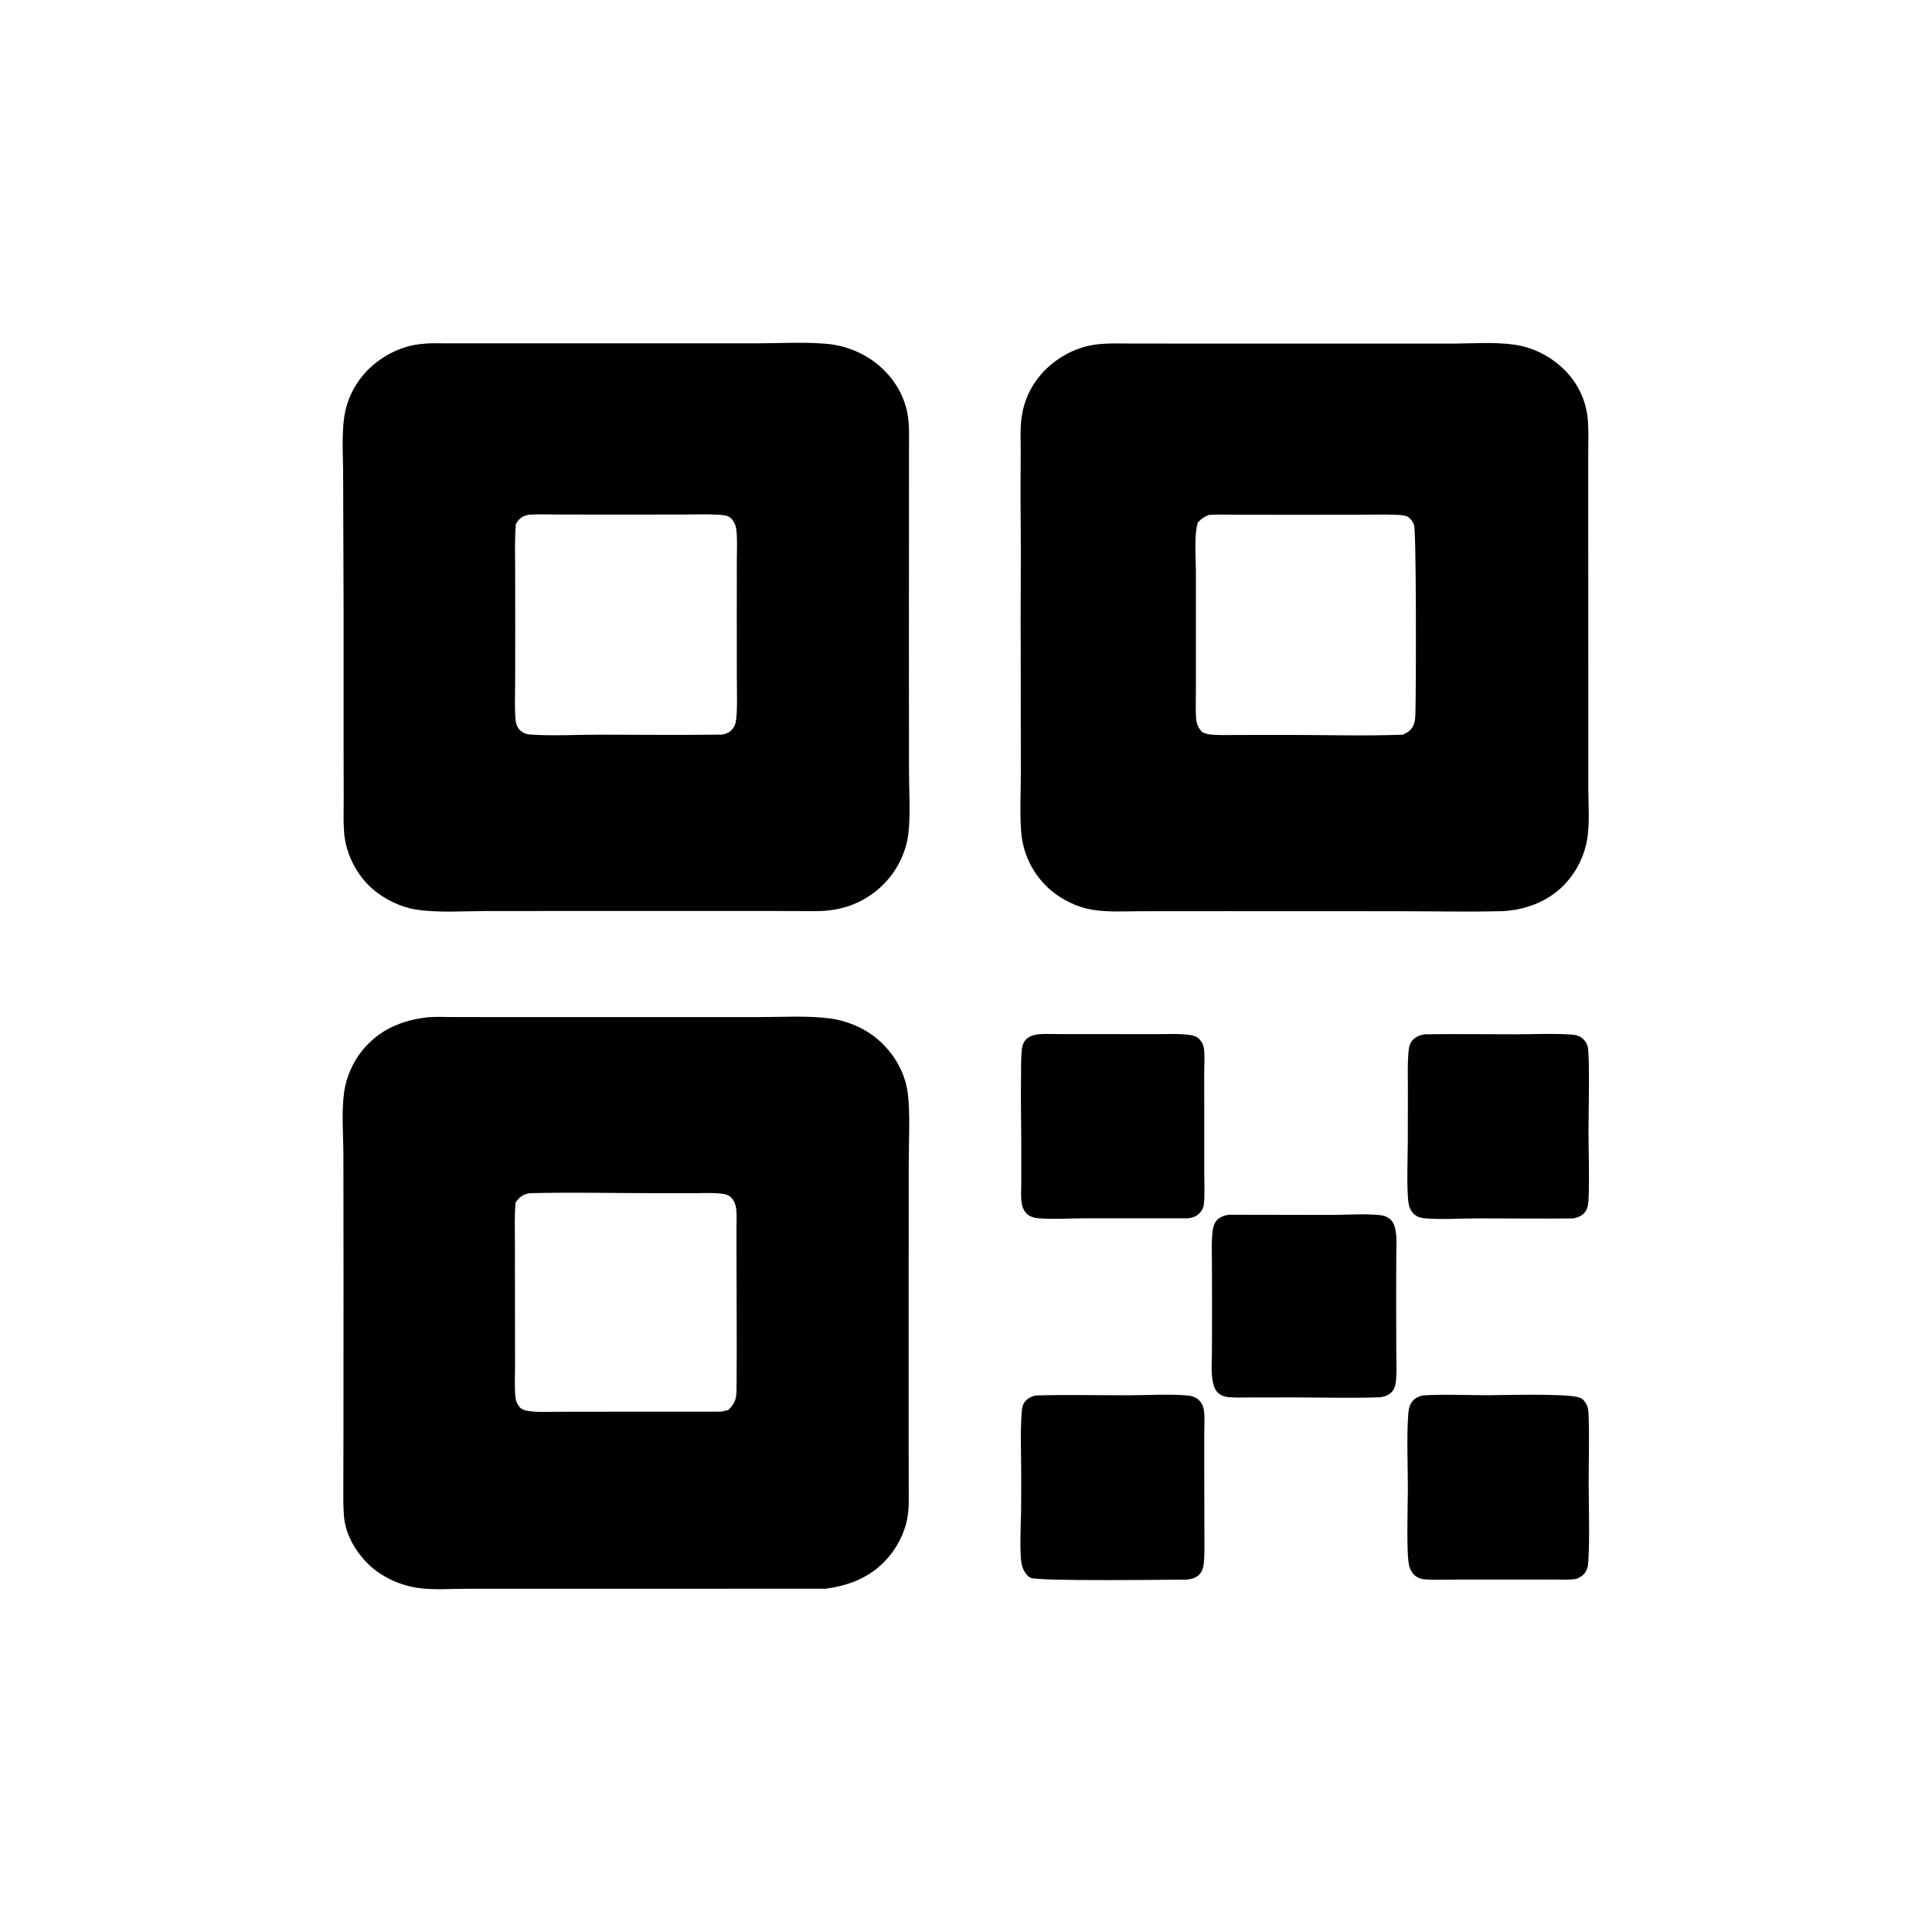 <svg width="31" height="31" viewBox="0 0 31 31" fill="none" xmlns="http://www.w3.org/2000/svg">
<path d="M6.873 16.322C6.991 16.312 7.116 16.319 7.234 16.319L7.948 16.32L10.162 16.32L12.171 16.32C12.548 16.32 12.951 16.293 13.325 16.342C13.566 16.374 13.829 16.479 14.024 16.628C14.312 16.851 14.517 17.173 14.566 17.54C14.607 17.851 14.581 18.338 14.581 18.667L14.58 20.852L14.58 23.156L14.581 23.848C14.581 23.995 14.587 24.148 14.569 24.294C14.543 24.521 14.436 24.755 14.297 24.935C14.032 25.28 13.661 25.439 13.242 25.492L8.79 25.493L7.458 25.493C7.21 25.494 6.942 25.514 6.696 25.478C6.455 25.443 6.199 25.335 6.007 25.183C5.766 24.99 5.557 24.677 5.523 24.363C5.504 24.183 5.509 23.999 5.509 23.819L5.511 23.006L5.512 20.514L5.51 18.538C5.509 18.204 5.477 17.851 5.522 17.52C5.554 17.289 5.663 17.041 5.809 16.86C6.083 16.521 6.45 16.367 6.873 16.322ZM8.273 19.295C8.253 19.5 8.262 19.713 8.262 19.92L8.263 20.965L8.264 21.922C8.264 22.086 8.254 22.26 8.271 22.423C8.278 22.483 8.299 22.527 8.335 22.575C8.377 22.631 8.478 22.641 8.543 22.648C8.662 22.66 8.787 22.653 8.907 22.653L9.585 22.652L11.568 22.651C11.607 22.642 11.649 22.636 11.688 22.623C11.833 22.479 11.817 22.382 11.819 22.187C11.825 21.557 11.818 20.925 11.818 20.295L11.817 19.713C11.817 19.608 11.825 19.497 11.812 19.393C11.803 19.328 11.782 19.267 11.736 19.22C11.683 19.165 11.629 19.159 11.558 19.151C11.422 19.137 11.28 19.145 11.143 19.145L10.453 19.145C9.823 19.144 9.189 19.13 8.56 19.144C8.538 19.145 8.516 19.146 8.494 19.147C8.386 19.165 8.337 19.207 8.273 19.295Z" fill="currentColor"/>
<path d="M17.653 5.521C17.663 5.52 17.673 5.519 17.683 5.518C17.841 5.506 18.003 5.512 18.161 5.512L18.946 5.513L21.436 5.513L23.291 5.513C23.625 5.513 23.982 5.483 24.311 5.532C24.582 5.574 24.835 5.694 25.041 5.876C25.302 6.108 25.458 6.416 25.48 6.767C25.491 6.942 25.484 7.121 25.484 7.297L25.484 8.251L25.485 11.05L25.485 12.63C25.485 12.897 25.51 13.195 25.469 13.457C25.426 13.719 25.31 13.963 25.133 14.16C24.873 14.453 24.492 14.601 24.108 14.62C23.549 14.634 22.985 14.621 22.424 14.621L19.676 14.62L18.331 14.621C18.068 14.621 17.789 14.64 17.529 14.598C17.293 14.56 17.044 14.441 16.862 14.285C16.58 14.045 16.407 13.7 16.384 13.329C16.362 13.025 16.38 12.716 16.38 12.412L16.378 10.503C16.373 9.758 16.385 9.012 16.377 8.267C16.373 7.935 16.376 7.604 16.378 7.271C16.379 7.076 16.365 6.877 16.394 6.684C16.43 6.432 16.539 6.195 16.707 6.004C16.942 5.734 17.296 5.546 17.653 5.521ZM19.218 8.387C19.158 8.603 19.188 8.934 19.189 9.165L19.189 10.196L19.189 11.056C19.189 11.206 19.182 11.36 19.191 11.511C19.194 11.564 19.203 11.615 19.228 11.663C19.244 11.693 19.266 11.72 19.288 11.746C19.333 11.766 19.374 11.782 19.423 11.786C19.572 11.8 19.728 11.793 19.878 11.793L20.677 11.792C21.286 11.792 21.901 11.812 22.509 11.788C22.589 11.753 22.647 11.715 22.682 11.631C22.707 11.571 22.708 11.507 22.711 11.443C22.722 11.132 22.728 8.521 22.688 8.419C22.67 8.374 22.631 8.313 22.586 8.29C22.536 8.265 22.444 8.262 22.388 8.26C22.195 8.252 22 8.259 21.807 8.259L20.77 8.26L19.885 8.259C19.724 8.259 19.559 8.252 19.399 8.262C19.32 8.292 19.274 8.324 19.218 8.387Z" fill="currentColor"/>
<path d="M6.78 5.518C6.909 5.502 7.046 5.509 7.176 5.509L7.809 5.509L9.908 5.509L12.155 5.509C12.523 5.509 12.988 5.48 13.344 5.526C13.579 5.557 13.826 5.657 14.018 5.797C14.303 6.006 14.514 6.319 14.567 6.674C14.593 6.845 14.585 7.023 14.585 7.196L14.585 7.893L14.584 10.349L14.585 12.357C14.585 12.671 14.612 13.09 14.574 13.389C14.544 13.621 14.446 13.854 14.306 14.04C14.071 14.352 13.721 14.555 13.335 14.603C13.315 14.607 13.295 14.61 13.274 14.611C13.122 14.626 12.965 14.618 12.813 14.618L12.1 14.617L9.694 14.617L7.793 14.618C7.44 14.619 7.023 14.649 6.679 14.595C6.432 14.557 6.171 14.43 5.981 14.267C5.722 14.043 5.547 13.697 5.521 13.354C5.507 13.175 5.515 12.993 5.515 12.813L5.513 11.976L5.513 9.754L5.506 7.665C5.507 7.344 5.478 6.994 5.525 6.678C5.562 6.435 5.674 6.196 5.833 6.011C6.065 5.739 6.423 5.544 6.78 5.518ZM8.277 8.407C8.257 8.652 8.265 8.898 8.266 9.143L8.267 10.139L8.266 10.956C8.264 11.152 8.255 11.357 8.273 11.553C8.278 11.607 8.293 11.655 8.327 11.697C8.365 11.745 8.425 11.779 8.485 11.784C8.831 11.812 9.264 11.788 9.618 11.788C10.272 11.788 10.927 11.797 11.581 11.787C11.654 11.777 11.713 11.749 11.759 11.69C11.808 11.628 11.812 11.554 11.818 11.479C11.832 11.284 11.823 11.084 11.823 10.888L11.822 9.825L11.823 8.984C11.823 8.82 11.834 8.646 11.813 8.484C11.803 8.414 11.764 8.34 11.707 8.298C11.662 8.264 11.561 8.261 11.504 8.258C11.323 8.248 11.139 8.256 10.959 8.256L9.918 8.257L8.984 8.256C8.819 8.256 8.649 8.248 8.483 8.259C8.393 8.278 8.343 8.308 8.291 8.386C8.286 8.393 8.281 8.4 8.277 8.407Z" fill="currentColor"/>
<path d="M16.618 22.391C17.118 22.377 17.621 22.389 18.121 22.388C18.405 22.387 18.782 22.366 19.053 22.391C19.106 22.396 19.16 22.41 19.205 22.439C19.264 22.478 19.305 22.552 19.316 22.621C19.334 22.731 19.323 22.859 19.323 22.971L19.323 23.639L19.325 24.577C19.324 24.743 19.332 24.914 19.316 25.079C19.309 25.141 19.299 25.196 19.259 25.246C19.203 25.318 19.13 25.334 19.045 25.346C18.752 25.346 16.658 25.376 16.535 25.316C16.47 25.284 16.422 25.199 16.402 25.132C16.352 24.967 16.381 24.437 16.384 24.242C16.387 24.054 16.385 23.865 16.386 23.676C16.387 23.347 16.369 23.013 16.392 22.685C16.396 22.627 16.399 22.566 16.429 22.515C16.472 22.443 16.54 22.41 16.618 22.391Z" fill="currentColor"/>
<path d="M16.664 16.595C16.785 16.585 16.914 16.593 17.035 16.593L17.752 16.593L18.55 16.594C18.696 16.594 18.846 16.586 18.991 16.596C19.052 16.601 19.16 16.609 19.209 16.644C19.268 16.687 19.309 16.752 19.318 16.825C19.333 16.952 19.322 17.092 19.322 17.22L19.323 17.973L19.323 18.853C19.323 19.008 19.334 19.172 19.316 19.326C19.311 19.373 19.293 19.411 19.264 19.448C19.21 19.515 19.139 19.54 19.057 19.548L17.428 19.548C17.175 19.548 16.907 19.569 16.656 19.547C16.602 19.542 16.551 19.53 16.506 19.5C16.444 19.458 16.41 19.39 16.396 19.318C16.376 19.211 16.387 19.088 16.387 18.98L16.387 18.323C16.386 17.966 16.377 17.609 16.383 17.252C16.385 17.119 16.381 16.981 16.395 16.849C16.401 16.794 16.412 16.745 16.446 16.699C16.501 16.626 16.579 16.607 16.664 16.595Z" fill="currentColor"/>
<path d="M19.713 19.491L21.354 19.494C21.613 19.494 21.891 19.47 22.148 19.498C22.197 19.503 22.238 19.516 22.28 19.543C22.353 19.591 22.379 19.667 22.394 19.751C22.416 19.879 22.405 20.018 22.404 20.148L22.402 20.784L22.404 21.666C22.405 21.819 22.413 21.977 22.402 22.129C22.397 22.193 22.387 22.262 22.348 22.315C22.299 22.38 22.229 22.407 22.152 22.42C21.668 22.437 21.178 22.422 20.693 22.422L20.074 22.423C19.955 22.423 19.832 22.429 19.715 22.418C19.664 22.413 19.62 22.402 19.577 22.374C19.507 22.329 19.481 22.265 19.463 22.186C19.429 22.035 19.445 21.861 19.446 21.707L19.448 21.04L19.446 20.259C19.446 20.113 19.439 19.964 19.45 19.819C19.455 19.748 19.466 19.66 19.507 19.602C19.555 19.532 19.634 19.506 19.713 19.491Z" fill="currentColor"/>
<path d="M22.831 22.39C23.174 22.369 23.53 22.387 23.874 22.387C24.146 22.387 25.126 22.354 25.341 22.424C25.399 22.442 25.437 22.493 25.462 22.547C25.48 22.587 25.485 22.628 25.488 22.672C25.506 23.044 25.49 23.426 25.491 23.799C25.492 24.214 25.509 24.639 25.486 25.053C25.483 25.096 25.479 25.137 25.463 25.178C25.431 25.26 25.376 25.3 25.298 25.333C25.172 25.354 25.036 25.345 24.908 25.345L24.291 25.346L23.357 25.346C23.195 25.346 23.028 25.354 22.866 25.342C22.823 25.339 22.785 25.33 22.747 25.31C22.675 25.273 22.634 25.203 22.612 25.127C22.562 24.951 22.59 24.126 22.59 23.895C22.59 23.52 22.569 23.064 22.596 22.698C22.601 22.633 22.608 22.572 22.642 22.515C22.686 22.441 22.751 22.41 22.831 22.39Z" fill="currentColor"/>
<path d="M22.859 16.596C23.337 16.589 23.816 16.596 24.294 16.596C24.587 16.596 24.887 16.581 25.178 16.598C25.235 16.602 25.292 16.604 25.343 16.63C25.407 16.662 25.453 16.718 25.474 16.788C25.513 16.921 25.488 17.936 25.488 18.133C25.488 18.499 25.506 18.871 25.489 19.236C25.485 19.302 25.482 19.369 25.447 19.427C25.403 19.502 25.33 19.531 25.25 19.55C24.728 19.557 24.205 19.549 23.683 19.55C23.412 19.55 23.127 19.572 22.858 19.548C22.809 19.543 22.768 19.535 22.726 19.509C22.665 19.472 22.622 19.405 22.607 19.336C22.564 19.144 22.589 18.553 22.589 18.312L22.59 17.455C22.59 17.282 22.584 17.106 22.596 16.933C22.601 16.861 22.605 16.776 22.647 16.715C22.697 16.641 22.774 16.611 22.859 16.596Z" fill="currentColor"/>
</svg>
